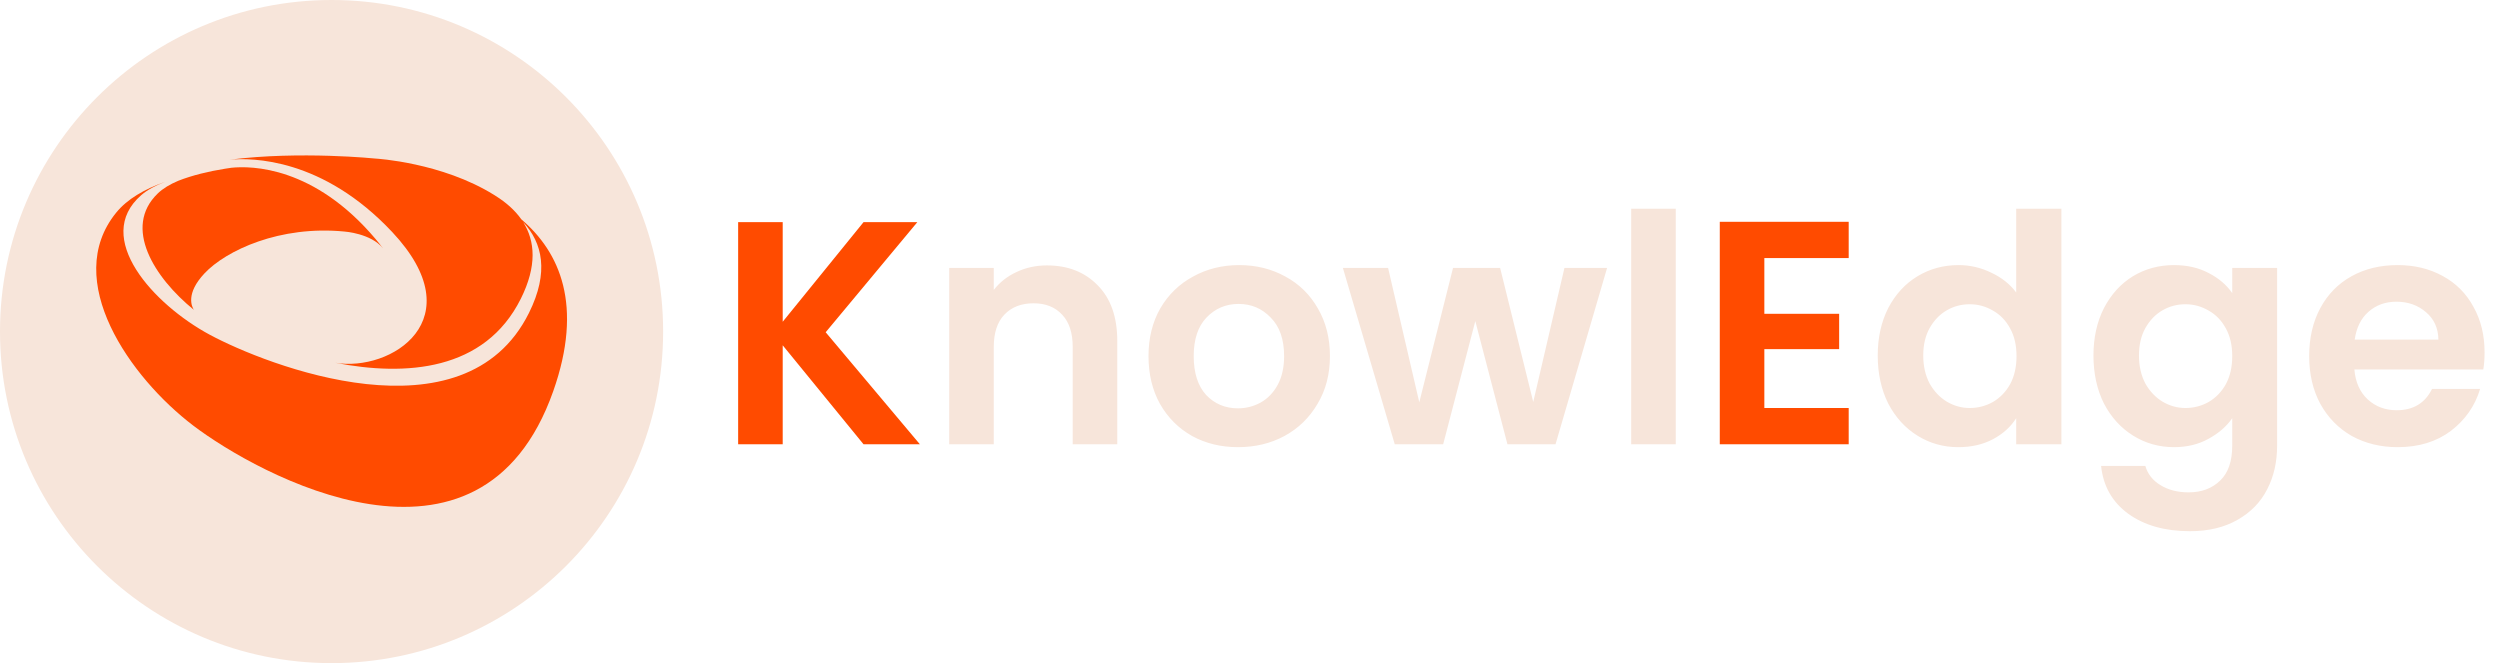 <svg width="377" height="100" viewBox="0 0 377 100" fill="none" xmlns="http://www.w3.org/2000/svg">
<path d="M130.224 67L118.032 52.072V67H111.312V33.496H118.032V48.52L130.224 33.496H138.336L124.512 50.104L138.72 67H130.224ZM266.063 38.92V47.32H277.343V52.648H266.063V61.528H278.783V67H259.343V33.448H278.783V38.92H266.063Z" fill="#FF4B00"/>
<path d="M157.876 40.024C161.044 40.024 163.604 41.032 165.556 43.048C167.508 45.032 168.484 47.816 168.484 51.4V67H161.764V52.312C161.764 50.2 161.236 48.584 160.18 47.464C159.124 46.312 157.684 45.736 155.86 45.736C154.004 45.736 152.532 46.312 151.444 47.464C150.388 48.584 149.86 50.2 149.86 52.312V67H143.14V40.408H149.86V43.72C150.756 42.568 151.892 41.672 153.268 41.032C154.676 40.36 156.212 40.024 157.876 40.024ZM186.683 67.432C184.123 67.432 181.819 66.872 179.771 65.752C177.723 64.6 176.107 62.984 174.923 60.904C173.771 58.824 173.195 56.424 173.195 53.704C173.195 50.984 173.787 48.584 174.971 46.504C176.187 44.424 177.835 42.824 179.915 41.704C181.995 40.552 184.315 39.976 186.875 39.976C189.435 39.976 191.755 40.552 193.835 41.704C195.915 42.824 197.547 44.424 198.731 46.504C199.947 48.584 200.555 50.984 200.555 53.704C200.555 56.424 199.931 58.824 198.682 60.904C197.467 62.984 195.803 64.6 193.691 65.752C191.611 66.872 189.275 67.432 186.683 67.432ZM186.683 61.576C187.899 61.576 189.035 61.288 190.091 60.712C191.179 60.104 192.043 59.208 192.683 58.024C193.323 56.84 193.643 55.4 193.643 53.704C193.643 51.176 192.971 49.24 191.627 47.896C190.315 46.52 188.699 45.832 186.779 45.832C184.859 45.832 183.243 46.52 181.931 47.896C180.651 49.24 180.011 51.176 180.011 53.704C180.011 56.232 180.635 58.184 181.883 59.56C183.163 60.904 184.763 61.576 186.683 61.576ZM242.348 40.408L234.572 67H227.324L222.476 48.424L217.628 67H210.332L202.508 40.408H209.324L214.028 60.664L219.116 40.408H226.22L231.212 60.616L235.916 40.408H242.348ZM252.704 31.48V67H245.984V31.48H252.704ZM283.162 53.608C283.162 50.92 283.69 48.536 284.746 46.456C285.834 44.376 287.306 42.776 289.162 41.656C291.018 40.536 293.082 39.976 295.354 39.976C297.082 39.976 298.73 40.36 300.298 41.128C301.866 41.864 303.114 42.856 304.042 44.104V31.48H310.858V67H304.042V63.064C303.21 64.376 302.042 65.432 300.538 66.232C299.034 67.032 297.29 67.432 295.306 67.432C293.066 67.432 291.018 66.856 289.162 65.704C287.306 64.552 285.834 62.936 284.746 60.856C283.69 58.744 283.162 56.328 283.162 53.608ZM304.09 53.704C304.09 52.072 303.77 50.68 303.13 49.528C302.49 48.344 301.626 47.448 300.538 46.84C299.45 46.2 298.282 45.88 297.034 45.88C295.786 45.88 294.634 46.184 293.578 46.792C292.522 47.4 291.658 48.296 290.986 49.48C290.346 50.632 290.026 52.008 290.026 53.608C290.026 55.208 290.346 56.616 290.986 57.832C291.658 59.016 292.522 59.928 293.578 60.568C294.666 61.208 295.818 61.528 297.034 61.528C298.282 61.528 299.45 61.224 300.538 60.616C301.626 59.976 302.49 59.08 303.13 57.928C303.77 56.744 304.09 55.336 304.09 53.704ZM327.837 39.976C329.821 39.976 331.565 40.376 333.069 41.176C334.573 41.944 335.757 42.952 336.621 44.2V40.408H343.389V67.192C343.389 69.656 342.893 71.848 341.901 73.768C340.909 75.72 339.421 77.256 337.437 78.376C335.453 79.528 333.053 80.104 330.237 80.104C326.461 80.104 323.357 79.224 320.925 77.464C318.525 75.704 317.165 73.304 316.845 70.264H323.517C323.869 71.48 324.621 72.44 325.773 73.144C326.957 73.88 328.381 74.248 330.045 74.248C331.997 74.248 333.581 73.656 334.797 72.472C336.013 71.32 336.621 69.56 336.621 67.192V63.064C335.757 64.312 334.557 65.352 333.021 66.184C331.517 67.016 329.789 67.432 327.837 67.432C325.597 67.432 323.549 66.856 321.693 65.704C319.837 64.552 318.365 62.936 317.277 60.856C316.221 58.744 315.693 56.328 315.693 53.608C315.693 50.92 316.221 48.536 317.277 46.456C318.365 44.376 319.821 42.776 321.645 41.656C323.501 40.536 325.565 39.976 327.837 39.976ZM336.621 53.704C336.621 52.072 336.301 50.68 335.661 49.528C335.021 48.344 334.157 47.448 333.069 46.84C331.981 46.2 330.813 45.88 329.565 45.88C328.317 45.88 327.165 46.184 326.109 46.792C325.053 47.4 324.189 48.296 323.517 49.48C322.877 50.632 322.557 52.008 322.557 53.608C322.557 55.208 322.877 56.616 323.517 57.832C324.189 59.016 325.053 59.928 326.109 60.568C327.197 61.208 328.349 61.528 329.565 61.528C330.813 61.528 331.981 61.224 333.069 60.616C334.157 59.976 335.021 59.08 335.661 57.928C336.301 56.744 336.621 55.336 336.621 53.704ZM374.673 53.128C374.673 54.088 374.609 54.952 374.481 55.72H355.041C355.201 57.64 355.873 59.144 357.057 60.232C358.241 61.32 359.697 61.864 361.425 61.864C363.921 61.864 365.697 60.792 366.753 58.648H374.001C373.233 61.208 371.761 63.32 369.585 64.984C367.409 66.616 364.737 67.432 361.569 67.432C359.009 67.432 356.705 66.872 354.657 65.752C352.641 64.6 351.057 62.984 349.905 60.904C348.785 58.824 348.225 56.424 348.225 53.704C348.225 50.952 348.785 48.536 349.905 46.456C351.025 44.376 352.593 42.776 354.609 41.656C356.625 40.536 358.945 39.976 361.569 39.976C364.097 39.976 366.353 40.52 368.337 41.608C370.353 42.696 371.905 44.248 372.993 46.264C374.113 48.248 374.673 50.536 374.673 53.128ZM367.713 51.208C367.681 49.48 367.057 48.104 365.841 47.08C364.625 46.024 363.137 45.496 361.377 45.496C359.713 45.496 358.305 46.008 357.153 47.032C356.033 48.024 355.345 49.416 355.089 51.208H367.713Z" fill="#F7E5DA"/>
<path d="M50 100C77.614 100 100 77.614 100 50C100 22.386 77.614 0 50 0C22.386 0 0 22.386 0 50C0 77.614 22.386 100 50 100Z" fill="#F7E5DA"/>
<path d="M78.617 33.074C77.635 31.682 76.294 30.514 74.74 29.541L74.511 29.395C66.618 24.485 56.707 23.919 56.707 23.919C56.707 23.919 45.277 22.734 34.615 24.085C38.007 23.769 48.678 23.827 59.157 35.003C71.529 48.199 58.937 56.129 50.544 54.705C61.208 56.784 73.1 55.944 78.534 45.059C81.003 40.114 80.698 36.348 78.891 33.49C81.802 36.619 82.83 41.028 79.772 47.184C70.003 66.843 40.104 55.04 31.622 50.472C23.14 45.904 13.953 35.835 21.286 29.441C22.203 28.64 23.442 27.972 24.907 27.416C21.802 28.511 19.191 30.014 17.521 32.068C9.257 42.23 19.612 56.941 29.171 64.2C38.729 71.459 72.426 90.222 83.435 58.974C87.996 46.028 84.428 38.022 78.617 33.074Z" fill="#FF4B00"/>
<path d="M29.236 46.725C28.926 46.254 27.958 44.288 30.842 41.22C34.085 37.767 42.208 33.958 51.96 34.919C51.96 34.919 55.961 35.195 57.76 37.454C57.408 36.983 57.042 36.521 56.662 36.072C47.365 25.045 37.896 24.989 34.888 25.299C34.56 25.345 34.233 25.395 33.907 25.448C31.427 25.846 29.02 26.428 26.884 27.261C25.631 27.789 24.569 28.422 23.784 29.179C18.489 34.288 23.256 41.876 29.235 46.723L29.236 46.725Z" fill="#FF4B00"/>
</svg>
